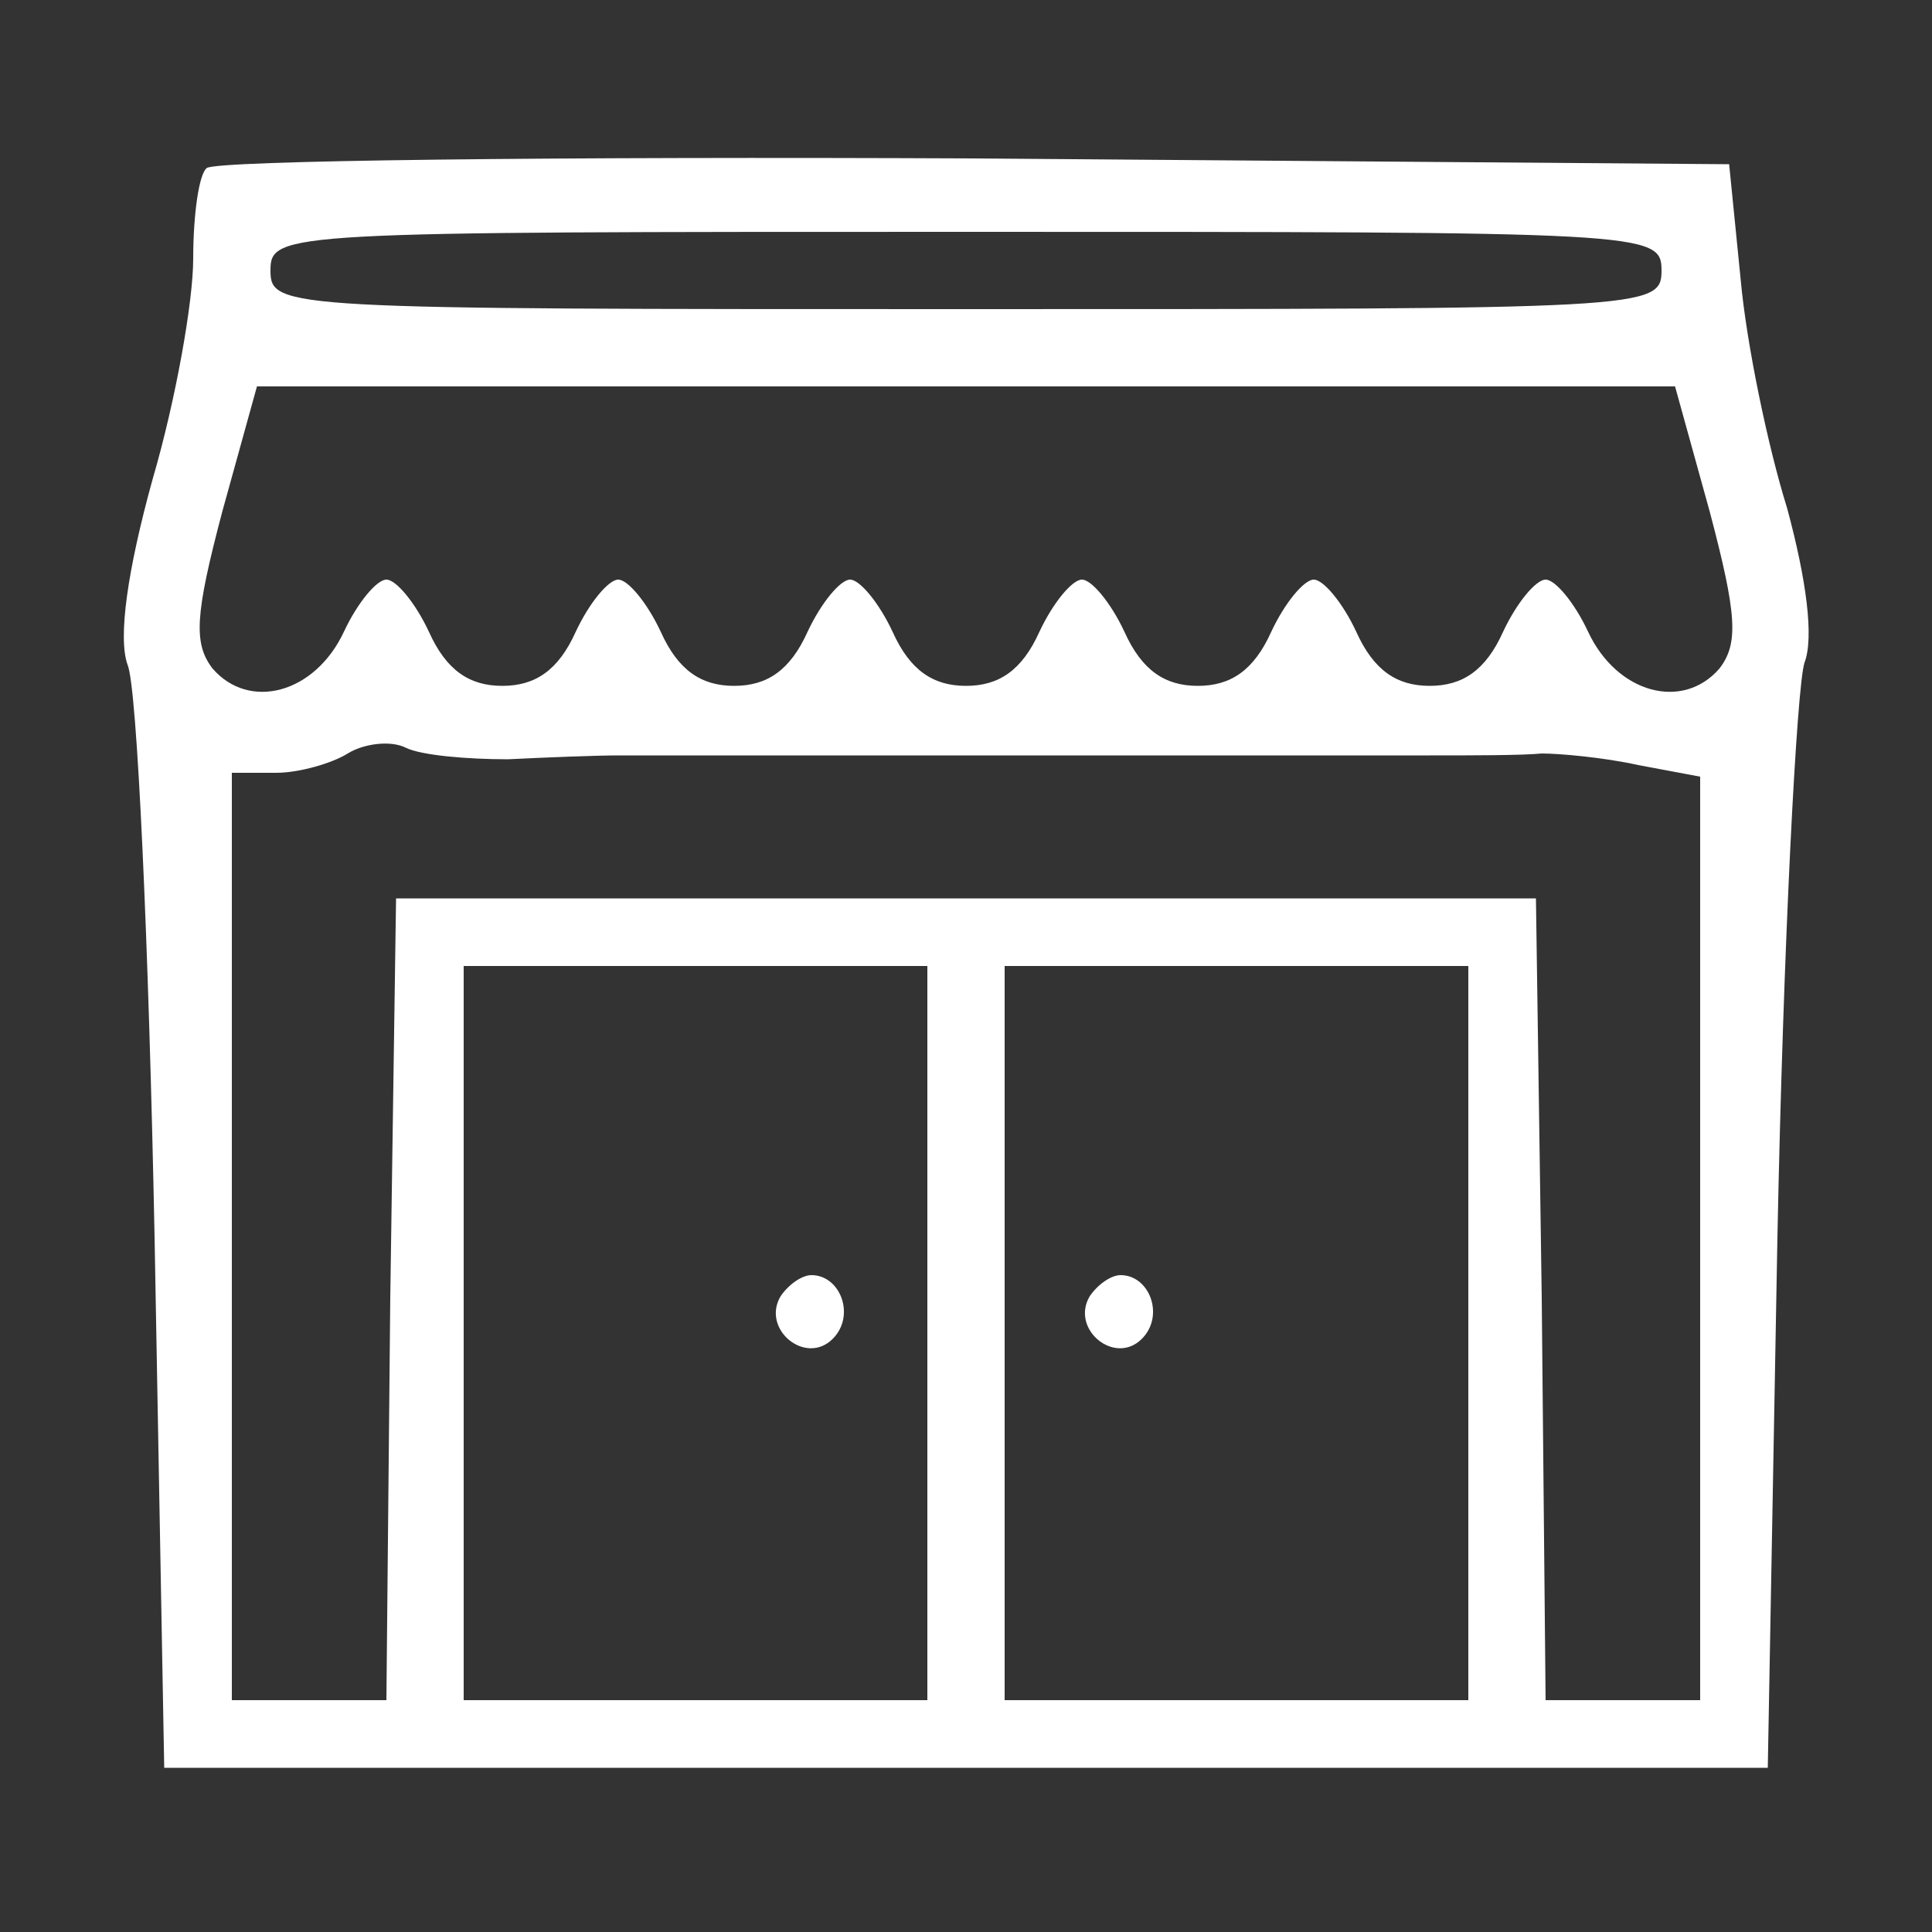 <?xml version="1.0" standalone="no"?>
<!DOCTYPE svg PUBLIC "-//W3C//DTD SVG 20010904//EN"
 "http://www.w3.org/TR/2001/REC-SVG-20010904/DTD/svg10.dtd">
<svg version="1.0" xmlns="http://www.w3.org/2000/svg"
 width="100pt" height="100pt" viewBox="0 0 100 100"
 preserveAspectRatio="xMidYMid meet">

<rect x="0" y="0" width="100" height="100" fill="#333333" stroke="none"/>

<g transform="translate(0,100) scale(0.1,-0.1)"
fill="#fff" stroke="none">
<path d="M107 913 c-4 -3 -7 -24 -7 -47 0 -22 -9 -73 -21 -114 -13 -47 -18
-82 -13 -96 5 -11 11 -145 14 -296 l5 -275 415 0 415 0 5 275 c3 151 10 285
14 297 5 13 1 43 -9 80 -10 32 -21 85 -24 118 l-6 60 -391 3 c-215 1 -393 -1
-397 -5z m753 -53 c0 -20 -7 -20 -360 -20 -353 0 -360 0 -360 20 0 20 7 20
360 20 353 0 360 0 360 -20z m25 -125 c14 -53 15 -68 5 -81 -19 -22 -53 -13
-68 19 -7 15 -17 27 -22 27 -5 0 -15 -12 -22 -27 -9 -20 -21 -28 -38 -28 -17
0 -29 8 -38 28 -7 15 -17 27 -22 27 -5 0 -15 -12 -22 -27 -9 -20 -21 -28 -38
-28 -17 0 -29 8 -38 28 -7 15 -17 27 -22 27 -5 0 -15 -12 -22 -27 -9 -20 -21
-28 -38 -28 -17 0 -29 8 -38 28 -7 15 -17 27 -22 27 -5 0 -15 -12 -22 -27 -9
-20 -21 -28 -38 -28 -17 0 -29 8 -38 28 -7 15 -17 27 -22 27 -5 0 -15 -12 -22
-27 -9 -20 -21 -28 -38 -28 -17 0 -29 8 -38 28 -7 15 -17 27 -22 27 -5 0 -15
-12 -22 -27 -15 -32 -49 -41 -68 -19 -10 13 -9 28 5 81 l18 65 367 0 367 0 18
-65z m-622 -128 c20 1 46 2 57 2 11 0 38 0 60 0 22 0 49 0 60 0 11 0 38 0 60
0 22 0 49 0 60 0 11 0 38 0 60 0 22 0 49 0 60 0 11 0 38 0 60 0 22 0 48 0 58
1 9 0 32 -2 50 -6 l32 -6 0 -239 0 -239 -40 0 -40 0 -2 208 -3 207 -295 0
-295 0 -3 -207 -2 -208 -40 0 -40 0 0 240 0 240 23 0 c12 0 29 5 37 10 8 5 22
7 30 3 8 -4 32 -6 53 -6z m217 -297 l0 -190 -120 0 -120 0 0 190 0 190 120 0
120 0 0 -190z m280 0 l0 -190 -120 0 -120 0 0 190 0 190 120 0 120 0 0 -190z"/>
<path d="M404 329 c-10 -17 13 -36 27 -22 12 12 4 33 -11 33 -5 0 -12 -5 -16
-11z"/>
<path d="M564 329 c-10 -17 13 -36 27 -22 12 12 4 33 -11 33 -5 0 -12 -5 -16
-11z"/>
</g>
</svg>
